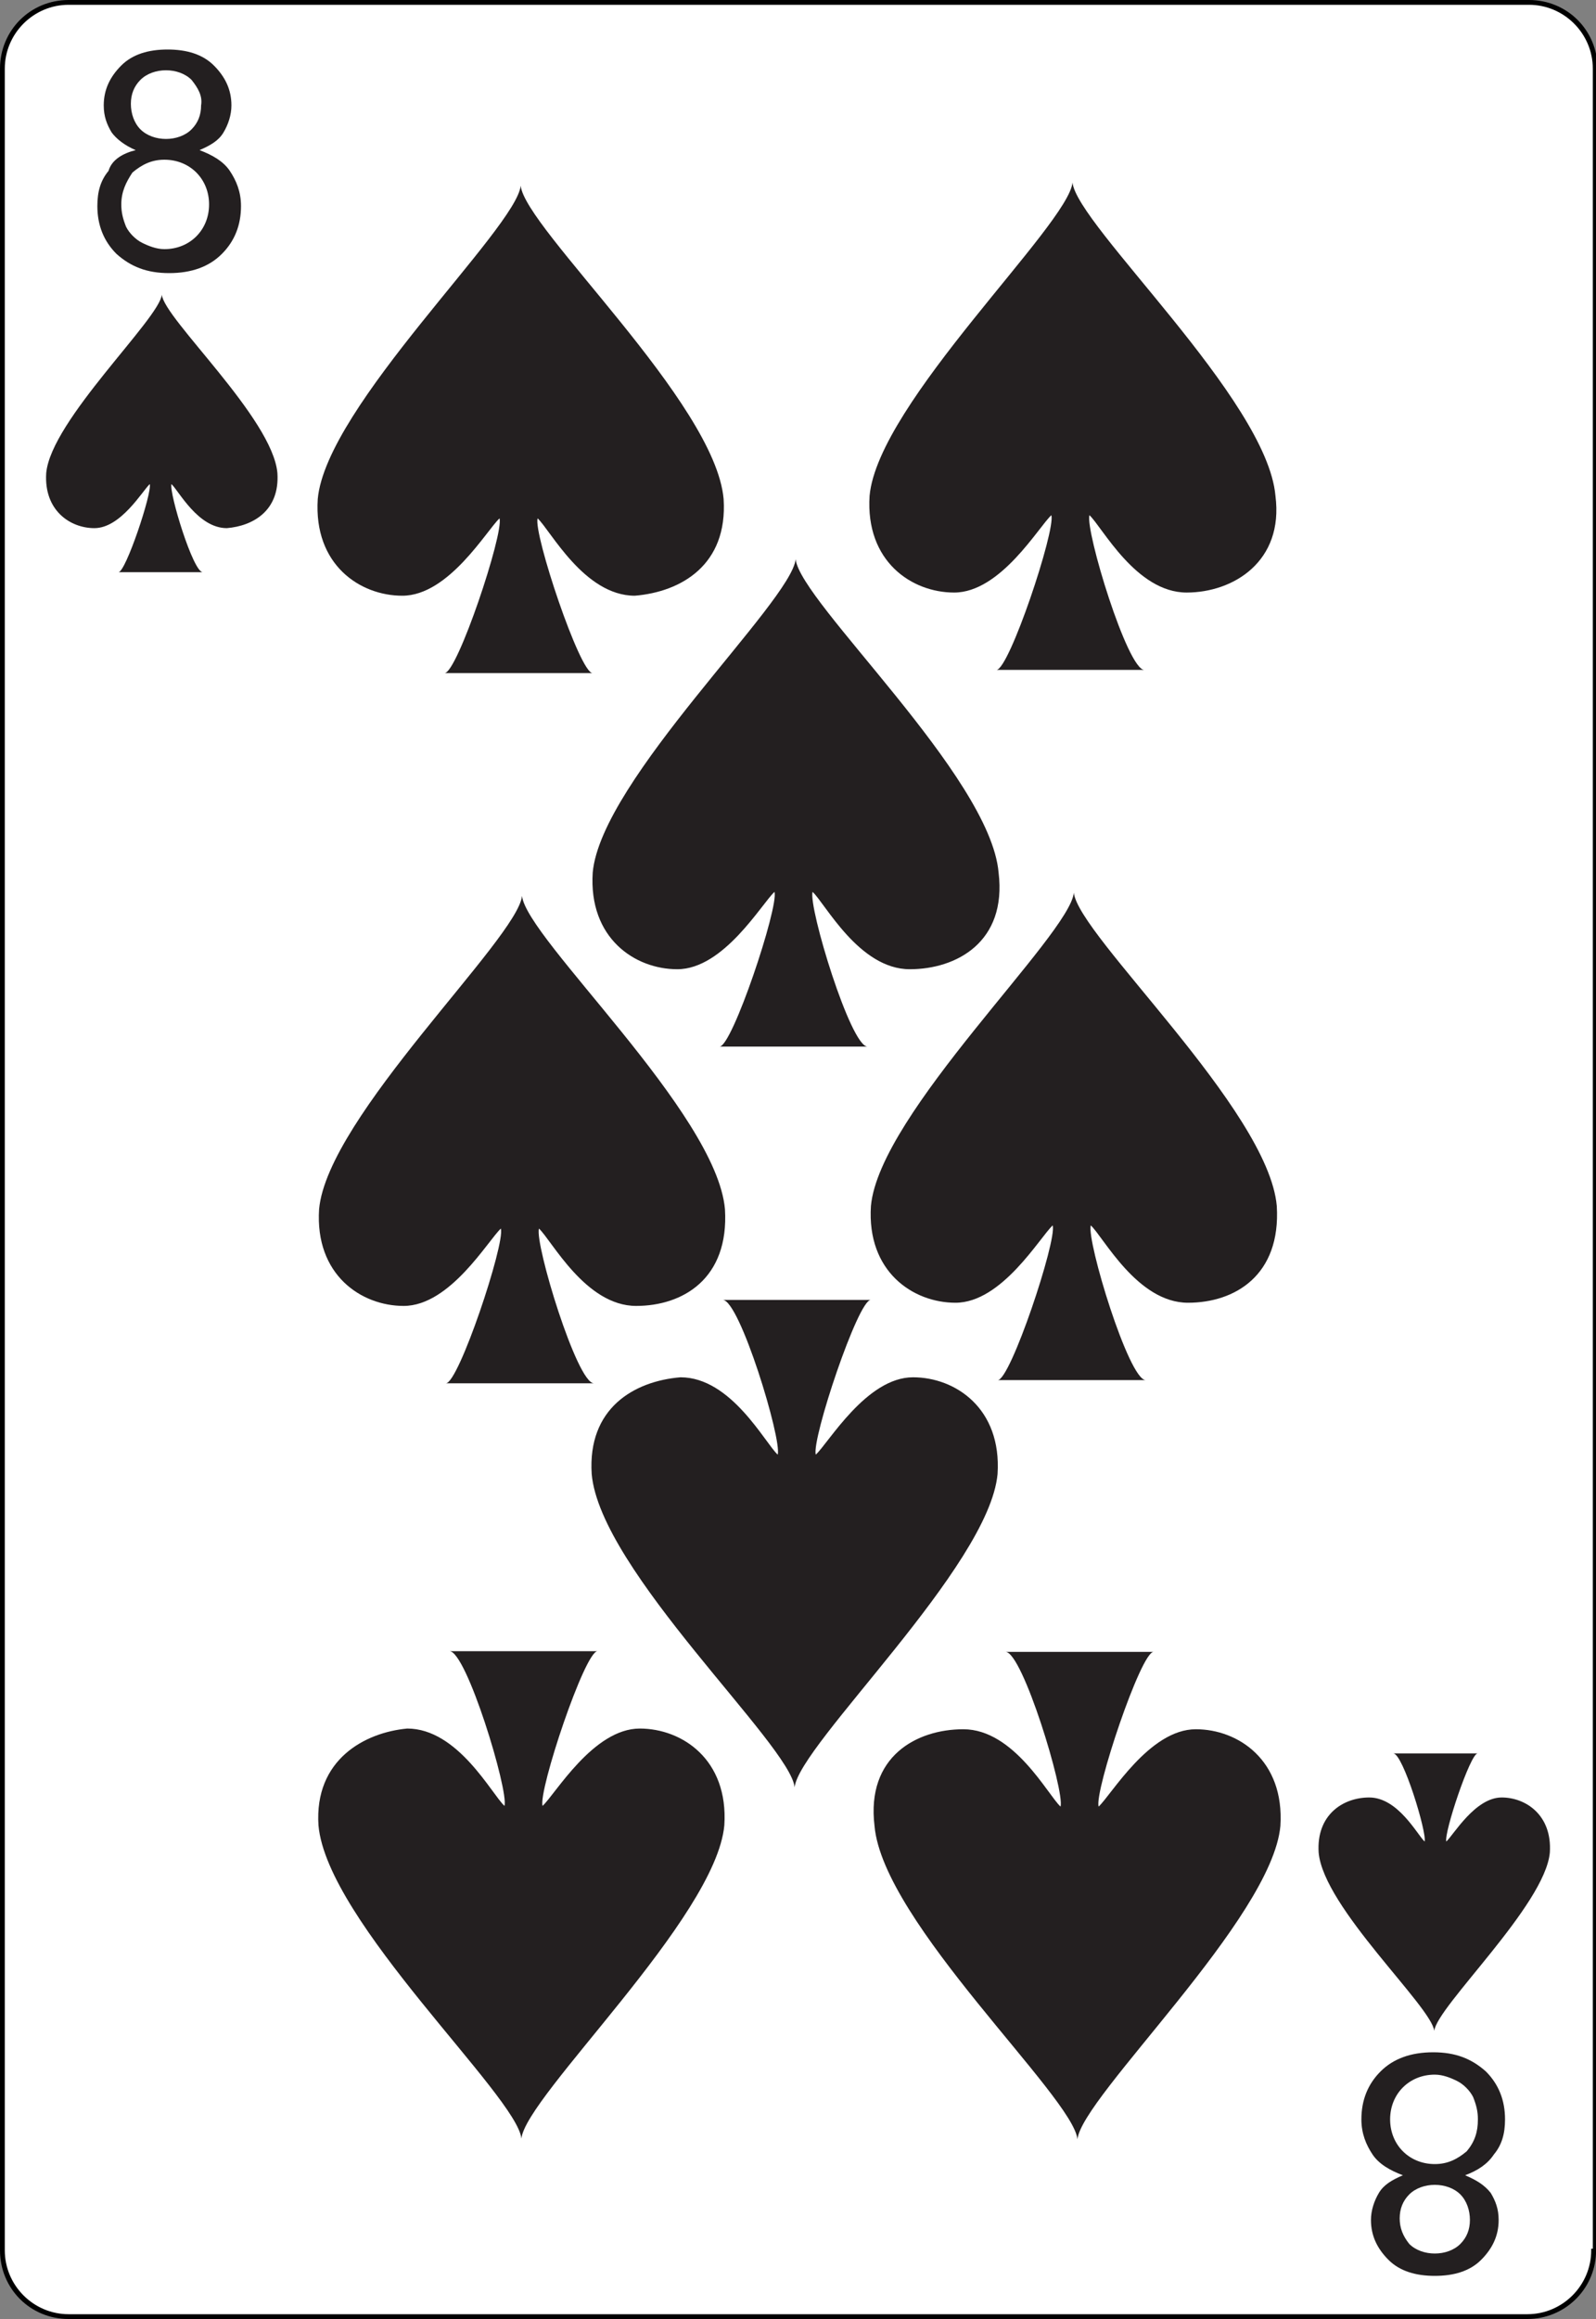 <?xml version="1.0" encoding="utf-8"?>
<!-- Generator: Adobe Illustrator 22.0.0, SVG Export Plug-In . SVG Version: 6.00 Build 0)  -->
<svg version="1.1"
	 id="svg2" inkscape:export-filename="/home/byron/art/cards/final/PNGs/8_of_spades.png" inkscape:export-xdpi="215.44792" inkscape:export-ydpi="215.44792" inkscape:version="0.48.0 r9654" sodipodi:docname="8_of_spades.svg" xmlns:cc="http://creativecommons.org/ns#" xmlns:dc="http://purl.org/dc/elements/1.1/" xmlns:inkscape="http://www.inkscape.org/namespaces/inkscape" xmlns:rdf="http://www.w3.org/1999/02/22-rdf-syntax-ns#" xmlns:sodipodi="http://sodipodi.sourceforge.net/DTD/sodipodi-0.dtd" xmlns:svg="http://www.w3.org/2000/svg"
	 xmlns="http://www.w3.org/2000/svg" xmlns:xlink="http://www.w3.org/1999/xlink" x="0px" y="0px" viewBox="0 0 100 145.2"
	 style="enable-background:new 0 0 100 145.2;" xml:space="preserve" height="145.2px" width="100px">
<rect x="0" y="0" width="100" height="145.2" fill="#808080" stroke="none"/>
<style type="text/css">
	.st0{fill:#FFFFFF;}
	.st1{enable-background:new    ;}
	.st2{fill:#231F20;}
</style>
<sodipodi:namedview  bordercolor="#666666" borderopacity="1" gridtolerance="10" guidetolerance="10" id="namedview39" inkscape:current-layer="svg2" inkscape:cx="106.02254" inkscape:cy="157.08206" inkscape:pageopacity="0" inkscape:pageshadow="2" inkscape:window-height="977" inkscape:window-maximized="1" inkscape:window-width="1680" inkscape:window-x="0" inkscape:window-y="25" inkscape:zoom="2.4336873" objecttolerance="10" pagecolor="#ffffff" showgrid="false">
	</sodipodi:namedview>
<g id="Layer_x0020_1">
	<g id="path5">
		<path class="st0" d="M99.8,140.9c0,2.3-1.9,4.1-4.1,4.1H4.3c-2.3,0-4.1-1.9-4.1-4.1V4.3C0.1,2,2,0.1,4.3,0.1h91.5
			c2.3,0,4.1,1.9,4.1,4.1L99.8,140.9L99.8,140.9z"/>
		<path d="M95.7,145.2H4.3c-2.4,0-4.3-1.9-4.3-4.3V4.3C0,1.9,1.9,0,4.3,0h91.5c2.4,0,4.3,1.9,4.3,4.3v136.8H100
			C99.9,143.4,98,145.2,95.7,145.2z M4.3,0.3c-2.2,0-4,1.8-4,4v136.6c0,2.2,1.8,4,4,4h91.4c2.2,0,4-1.8,4-4v-0.1h0.1V4.3
			c0-2.2-1.8-4-4-4H4.3z"/>
	</g>
	<g id="g7">
		<g id="g9">
		</g>
	</g>
	<g id="g15">
	</g>
	<g id="g19">
	</g>
	<g id="g23">
		<g id="g25">
		</g>
	</g>
	<g id="g31">
		<g id="g33">
		</g>
	</g>
</g>
<g class="st1">
	<path class="st2" d="M8.5,9.4C7.8,9.1,7.3,8.7,7,8.3c-0.3-0.5-0.5-1-0.5-1.7c0-1,0.4-1.8,1.1-2.5c0.7-0.7,1.7-1,2.9-1
		c1.2,0,2.2,0.3,2.9,1c0.7,0.7,1.1,1.5,1.1,2.5c0,0.6-0.2,1.2-0.5,1.7c-0.3,0.5-0.8,0.8-1.5,1.1c0.8,0.3,1.5,0.7,1.9,1.3
		c0.4,0.6,0.7,1.3,0.7,2.2c0,1.2-0.4,2.2-1.2,3c-0.8,0.8-1.9,1.2-3.3,1.2c-1.4,0-2.4-0.4-3.3-1.2c-0.8-0.8-1.2-1.8-1.2-3
		c0-0.9,0.2-1.6,0.7-2.2C7,10,7.7,9.6,8.5,9.4z M7.6,12.8c0,0.5,0.1,0.9,0.3,1.4c0.2,0.4,0.6,0.8,1,1c0.4,0.2,0.9,0.4,1.4,0.4
		c0.8,0,1.5-0.3,2-0.8c0.5-0.5,0.8-1.2,0.8-2c0-0.8-0.3-1.5-0.8-2c-0.5-0.5-1.2-0.8-2-0.8c-0.8,0-1.4,0.3-2,0.8
		C7.9,11.4,7.6,12,7.6,12.8z M8.2,6.5c0,0.6,0.2,1.2,0.6,1.6c0.4,0.4,1,0.6,1.6,0.6c0.6,0,1.2-0.2,1.6-0.6c0.4-0.4,0.6-0.9,0.6-1.5
		C12.7,6,12.4,5.5,12,5c-0.4-0.4-1-0.6-1.6-0.6C9.8,4.4,9.2,4.6,8.8,5C8.4,5.4,8.2,5.9,8.2,6.5z"/>
</g>
<g id="layer1-7" transform="matrix(1.509,0,0,1.379,16.929,45.066)">
	<g id="sl">
		<path inkscape:connector-curvature="0" sodipodi:nodetypes="cccccccccc" class="st2" d="M0.3-11.2c-0.2-2.5-4.7-7-4.8-8.1
			c-0.1,1.1-4.6,5.7-4.8,8.1c-0.1,1.7,1,2.5,2,2.5c1.1,0,2-1.7,2.3-2c0.1,0.4-1,4-1.3,4h3.5c-0.4,0-1.4-3.6-1.3-4
			c0.3,0.3,1.1,2,2.3,2C-0.7-8.8,0.4-9.5,0.3-11.2z"/>
	</g>
</g>
<g id="layer1-7-88" transform="matrix(2.649,0,0,2.422,54.611,44.566)">
	<g id="sl-4">
		<path inkscape:connector-curvature="0" sodipodi:nodetypes="cccccccccc" class="st2" d="M-3.5-5.5c-0.2-2.5-4.7-7-4.8-8.1
			c-0.1,1.1-4.6,5.7-4.8,8.1c-0.1,1.7,1,2.5,2,2.5c1.1,0,2-1.7,2.3-2c0.1,0.4-1,4-1.3,4h3.5C-6.9-1-8-4.6-7.9-5c0.3,0.3,1.1,2,2.3,2
			C-4.5-3.1-3.4-3.8-3.5-5.5z"/>
	</g>
</g>
<g class="st1">
	<path class="st2" d="M91.8,136.2c0.7,0.3,1.2,0.6,1.6,1.1c0.3,0.5,0.5,1,0.5,1.7c0,1-0.4,1.8-1.1,2.5c-0.7,0.7-1.7,1-2.9,1
		c-1.2,0-2.2-0.3-2.9-1c-0.7-0.7-1.1-1.5-1.1-2.5c0-0.6,0.2-1.2,0.5-1.7c0.3-0.5,0.8-0.8,1.5-1.1c-0.8-0.3-1.5-0.7-1.9-1.3
		c-0.4-0.6-0.7-1.3-0.7-2.2c0-1.2,0.4-2.2,1.2-3c0.8-0.8,1.9-1.2,3.3-1.2c1.4,0,2.4,0.4,3.3,1.2c0.8,0.8,1.2,1.8,1.2,3
		c0,0.9-0.2,1.6-0.7,2.2C93.2,135.5,92.6,135.9,91.8,136.2z M92.6,132.7c0-0.5-0.1-0.9-0.3-1.4c-0.2-0.4-0.6-0.8-1-1
		c-0.4-0.2-0.9-0.4-1.4-0.4c-0.8,0-1.5,0.3-2,0.8c-0.5,0.5-0.8,1.2-0.8,2c0,0.8,0.3,1.5,0.8,2c0.5,0.5,1.2,0.8,2,0.8
		c0.8,0,1.4-0.3,2-0.8C92.4,134.1,92.6,133.5,92.6,132.7z M92.1,139c0-0.6-0.2-1.2-0.6-1.6c-0.4-0.4-1-0.6-1.6-0.6
		c-0.6,0-1.2,0.2-1.6,0.6c-0.4,0.4-0.6,0.9-0.6,1.5c0,0.6,0.2,1.1,0.6,1.6c0.4,0.4,1,0.6,1.6,0.6c0.6,0,1.2-0.2,1.6-0.6
		C91.9,140.1,92.1,139.6,92.1,139z"/>
</g>
<g id="layer1-7-3" transform="matrix(-1.509,0,0,-1.379,150.225,198.044)">
	<g id="sl-1">
		<path inkscape:connector-curvature="0" sodipodi:nodetypes="cccccccccc" class="st2" d="M44.8,59.5c-0.2-2.5-4.7-7-4.8-8.1
			c-0.1,1.1-4.6,5.7-4.8,8.1c-0.1,1.7,1,2.5,2,2.5c1.1,0,2-1.7,2.3-2c0.1,0.4-1,4-1.3,4h3.5c-0.4,0-1.4-3.6-1.3-4
			c0.3,0.3,1.1,2,2.3,2C43.8,62,44.9,61.2,44.8,59.5z"/>
	</g>
</g>
<g id="layer1-7-88-7" transform="matrix(-2.649,0,0,-2.422,54.656,198.571)">
	<g id="sl-4-5">
		<path inkscape:connector-curvature="0" sodipodi:nodetypes="cccccccccc" class="st2" d="M13.1,34.8c-0.2-2.5-4.7-7-4.8-8.1
			c-0.1,1.1-4.6,5.7-4.8,8.1c-0.1,1.7,1,2.5,2,2.5c1.1,0,2-1.7,2.3-2c0.1,0.4-1,4-1.3,4H10c-0.4,0-1.4-3.6-1.3-4
			c0.3,0.3,1.1,2,2.3,2C12,37.2,13.2,36.5,13.1,34.8z"/>
	</g>
</g>
<g id="layer1-7-88-6" transform="matrix(2.649,0,0,2.422,54.695,119.067)">
	<g id="sl-4-8">
		<path inkscape:connector-curvature="0" sodipodi:nodetypes="cccccccccc" class="st2" d="M-3.5-17.9c-0.2-2.5-4.7-7-4.8-8.1
			c-0.1,1.1-4.6,5.7-4.8,8.1c-0.1,1.7,1,2.5,2,2.5c1.1,0,2-1.7,2.3-2c0.1,0.4-1,4-1.3,4h3.5c-0.4,0-1.4-3.6-1.3-4
			c0.3,0.3,1.1,2,2.3,2C-4.5-15.4-3.4-16.1-3.5-17.9z"/>
	</g>
</g>
<g id="layer1-7-88-68" transform="matrix(2.649,0,0,2.422,112.498,44.367)">
	<g id="sl-4-84">
		<path inkscape:connector-curvature="0" sodipodi:nodetypes="cccccccccc" class="st2" d="M-12.3-5.5c-0.2-2.5-4.7-7-4.8-8.1
			c-0.1,1.1-4.6,5.7-4.8,8.1c-0.1,1.7,1,2.5,2,2.5c1.1,0,2-1.7,2.3-2c0.1,0.4-1,4-1.3,4h3.5c-0.4,0-1.4-3.6-1.3-4
			c0.3,0.3,1.1,2,2.3,2C-13.3-3-12.1-3.8-12.3-5.5z"/>
	</g>
</g>
<g id="layer1-7-88-7-3" transform="matrix(-2.649,0,0,-2.422,112.543,198.372)">
	<g id="sl-4-5-1">
		<path inkscape:connector-curvature="0" sodipodi:nodetypes="cccccccccc" class="st2" d="M21.8,34.7c-0.2-2.5-4.7-7-4.8-8.1
			c-0.1,1.1-4.6,5.7-4.8,8.1c-0.1,1.7,1,2.5,2,2.5c1.1,0,2-1.7,2.3-2c0.1,0.4-1,4-1.3,4h3.5c-0.4,0-1.4-3.6-1.3-4
			c0.3,0.3,1.1,2,2.3,2C20.8,37.2,22,36.5,21.8,34.7z"/>
	</g>
</g>
<g id="layer1-7-88-6-4" transform="matrix(2.649,0,0,2.422,112.582,118.868)">
	<g id="sl-4-8-9">
		<path inkscape:connector-curvature="0" sodipodi:nodetypes="cccccccccc" class="st2" d="M-12.3-17.9c-0.2-2.5-4.7-7-4.8-8.1
			c-0.1,1.1-4.6,5.7-4.8,8.1c-0.1,1.7,1,2.5,2,2.5c1.1,0,2-1.7,2.3-2c0.1,0.4-1,4-1.3,4h3.5c-0.4,0-1.4-3.6-1.3-4
			c0.3,0.3,1.1,2,2.3,2C-13.3-15.4-12.2-16.1-12.3-17.9z"/>
	</g>
</g>
<g id="layer1-7-88-688" transform="matrix(2.649,0,0,2.422,83.495,83.938)">
	<g id="sl-4-4">
		<path inkscape:connector-curvature="0" sodipodi:nodetypes="cccccccccc" class="st2" d="M-7.9-12.1c-0.2-2.5-4.7-7-4.8-8.1
			c-0.1,1.1-4.6,5.7-4.8,8.1c-0.1,1.7,1,2.5,2,2.5c1.1,0,2-1.7,2.3-2c0.1,0.4-1,4-1.3,4h3.5c-0.4,0-1.4-3.6-1.3-4
			c0.3,0.3,1.1,2,2.3,2C-8.9-9.6-7.7-10.3-7.9-12.1z"/>
	</g>
</g>
<g id="layer1-7-88-688-6" transform="matrix(-2.649,0,0,-2.422,83.166,161.803)">
	<g id="sl-4-4-8">
		<path inkscape:connector-curvature="0" sodipodi:nodetypes="cccccccccc" class="st2" d="M17.4,28.7c-0.2-2.5-4.7-7-4.8-8.1
			c-0.1,1.1-4.6,5.7-4.8,8.1c-0.1,1.7,1,2.5,2,2.5c1.1,0,2-1.7,2.3-2c0.1,0.4-1,4-1.3,4h3.5c-0.4,0-1.4-3.6-1.3-4
			c0.3,0.3,1.1,2,2.3,2C16.4,31.1,17.5,30.4,17.4,28.7z"/>
	</g>
</g>
</svg>
